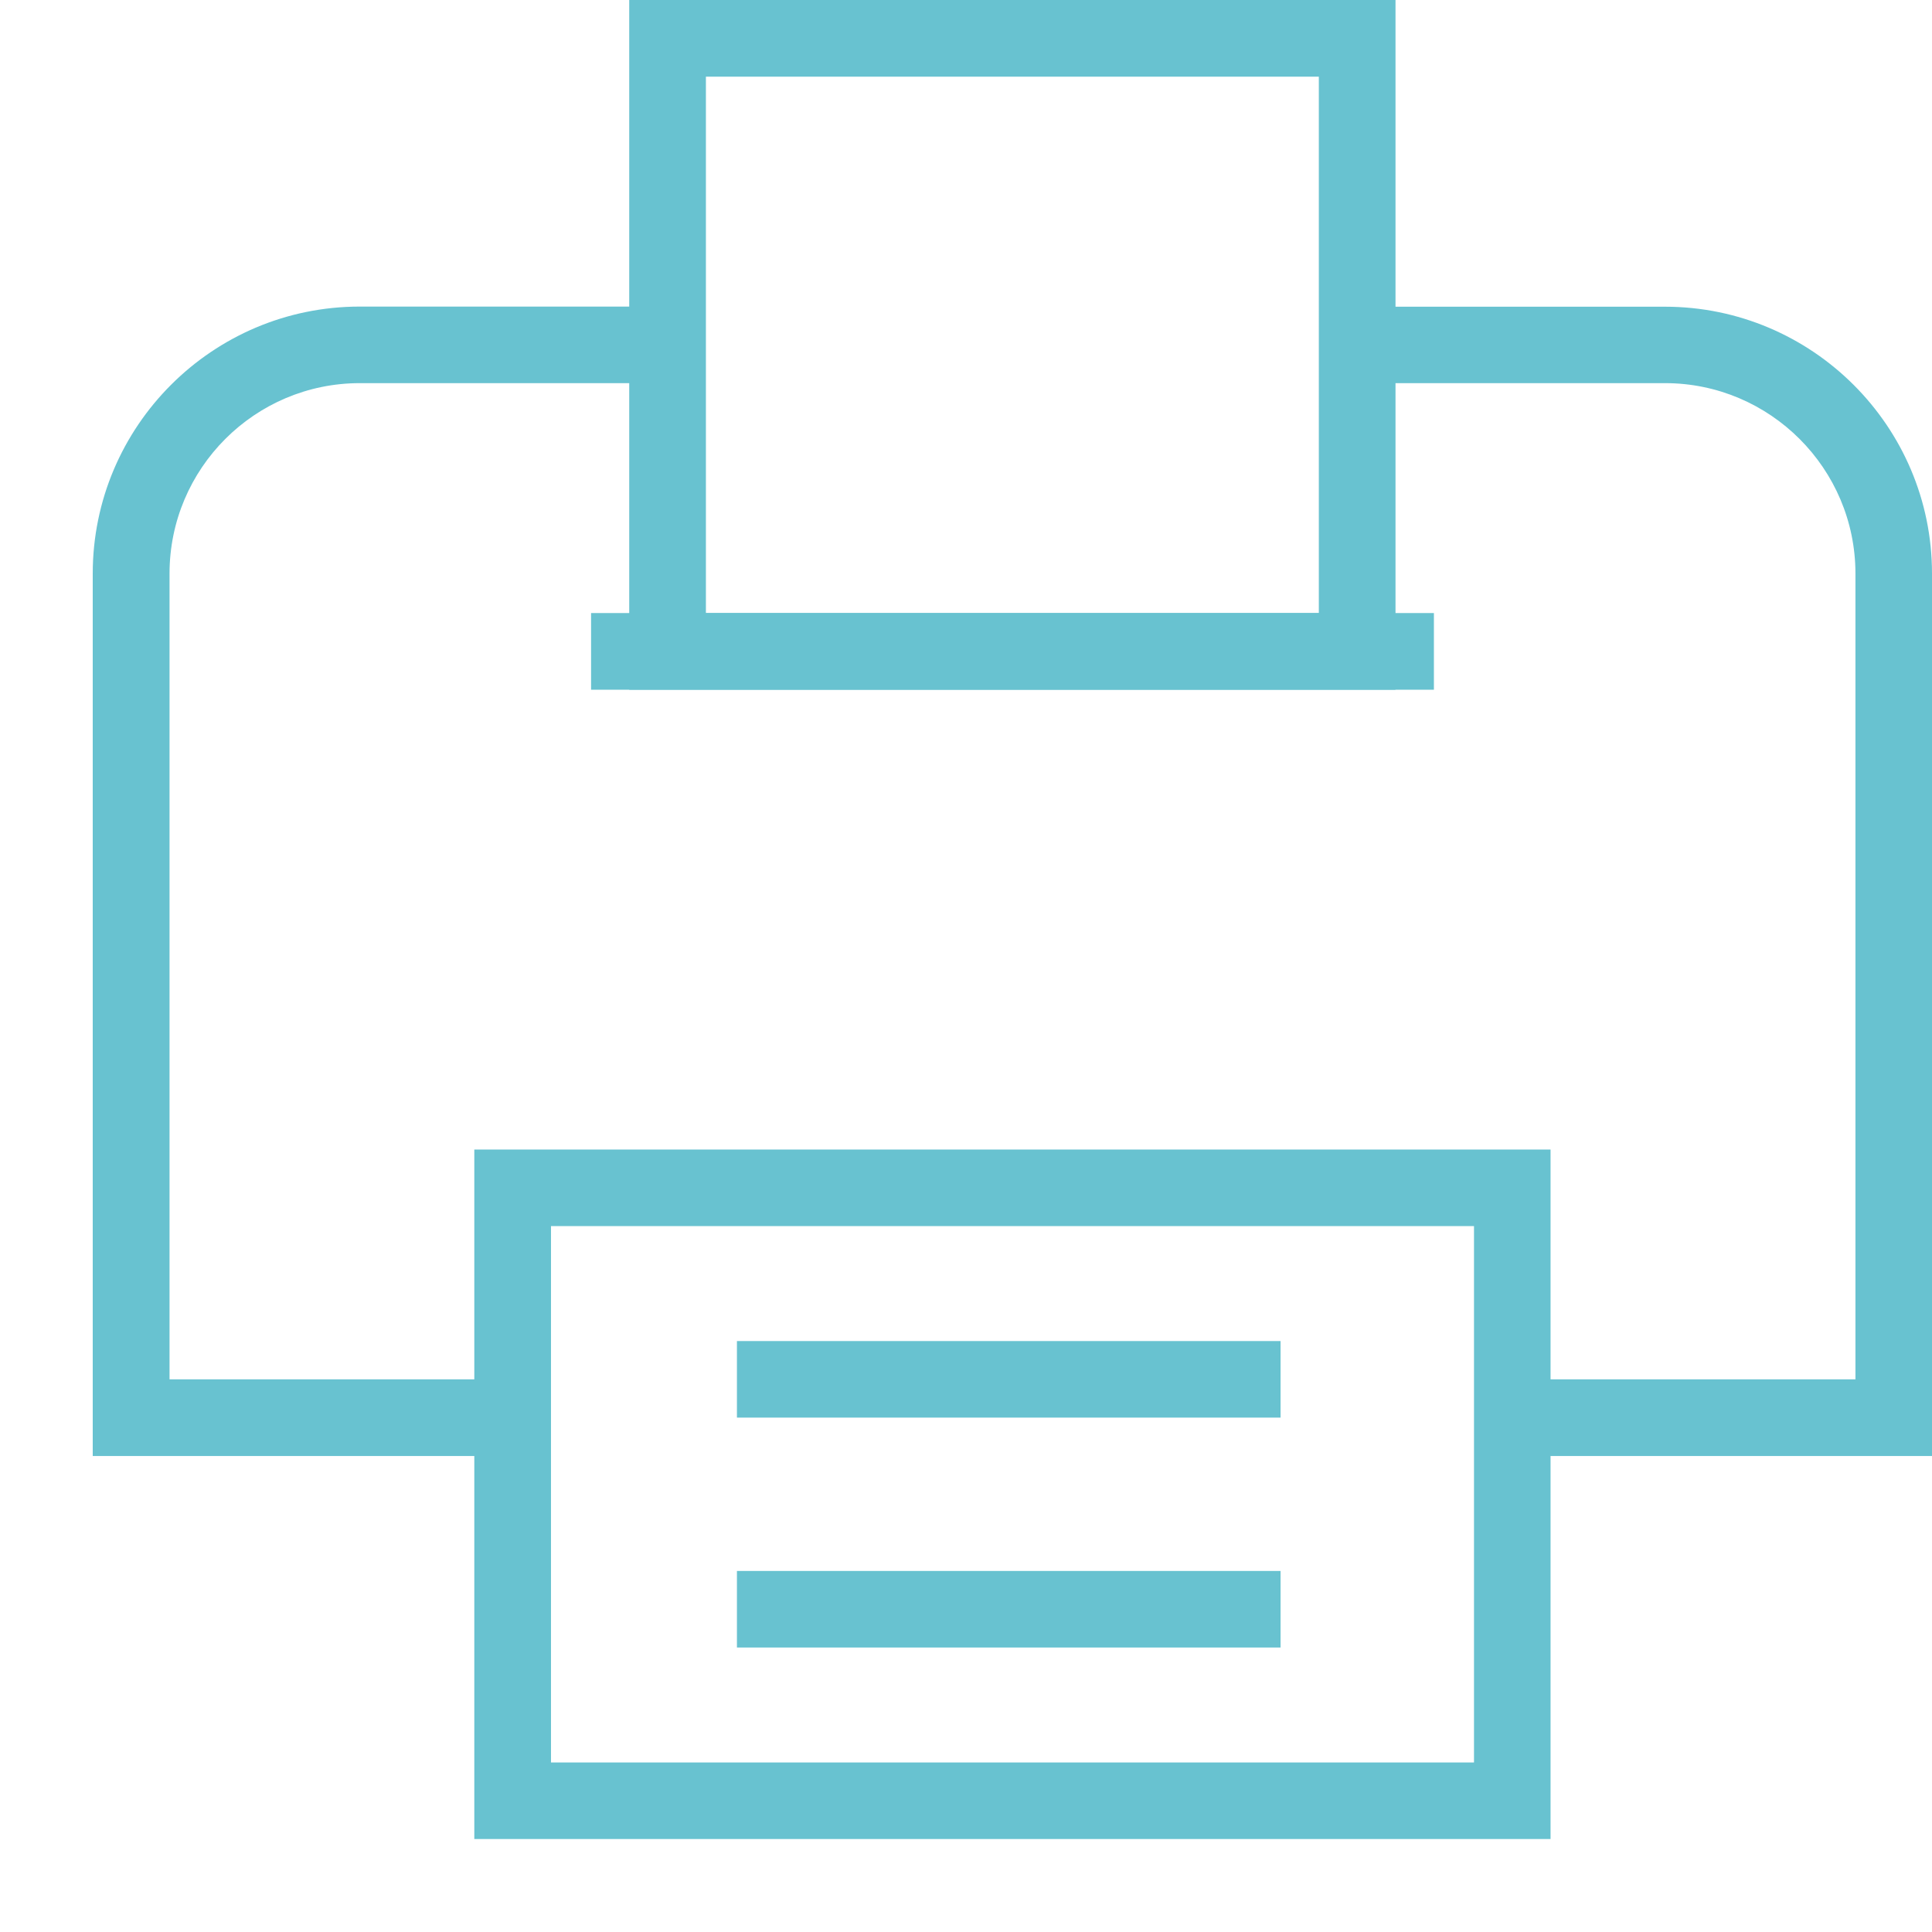 <svg width="16" height="16" fill="none" xmlns="http://www.w3.org/2000/svg"><path d="M16 12.058h-3.49v-.635h2.856V4.75c0-.87-.708-1.577-1.577-1.577h-2.471V2.54h2.47c1.22 0 2.212.991 2.212 2.21v7.309zm-11.74 0H.768V4.75c0-1.22.992-2.211 2.211-2.211H5.5v.634H2.98c-.87 0-1.576.707-1.576 1.577v6.673h2.855v.635z" fill="#68C2D0"/><path d="M12.841 15.23H3.928V9.52h8.913v5.71zm-8.278-.634h7.644v-4.442H4.563v4.442zm6.994-8.884H5.211V0h6.346v5.712zm-5.711-.635h5.076V.635H5.846v4.442z" fill="#68C2D0"/><path d="M11.875 5.077h-6.98v.635h6.98v-.635zm-1.27 6.029H6.103v.634h4.502v-.634zm0 1.904H6.103v.634h4.502v-.635z" fill="#68C2D0"/></svg>